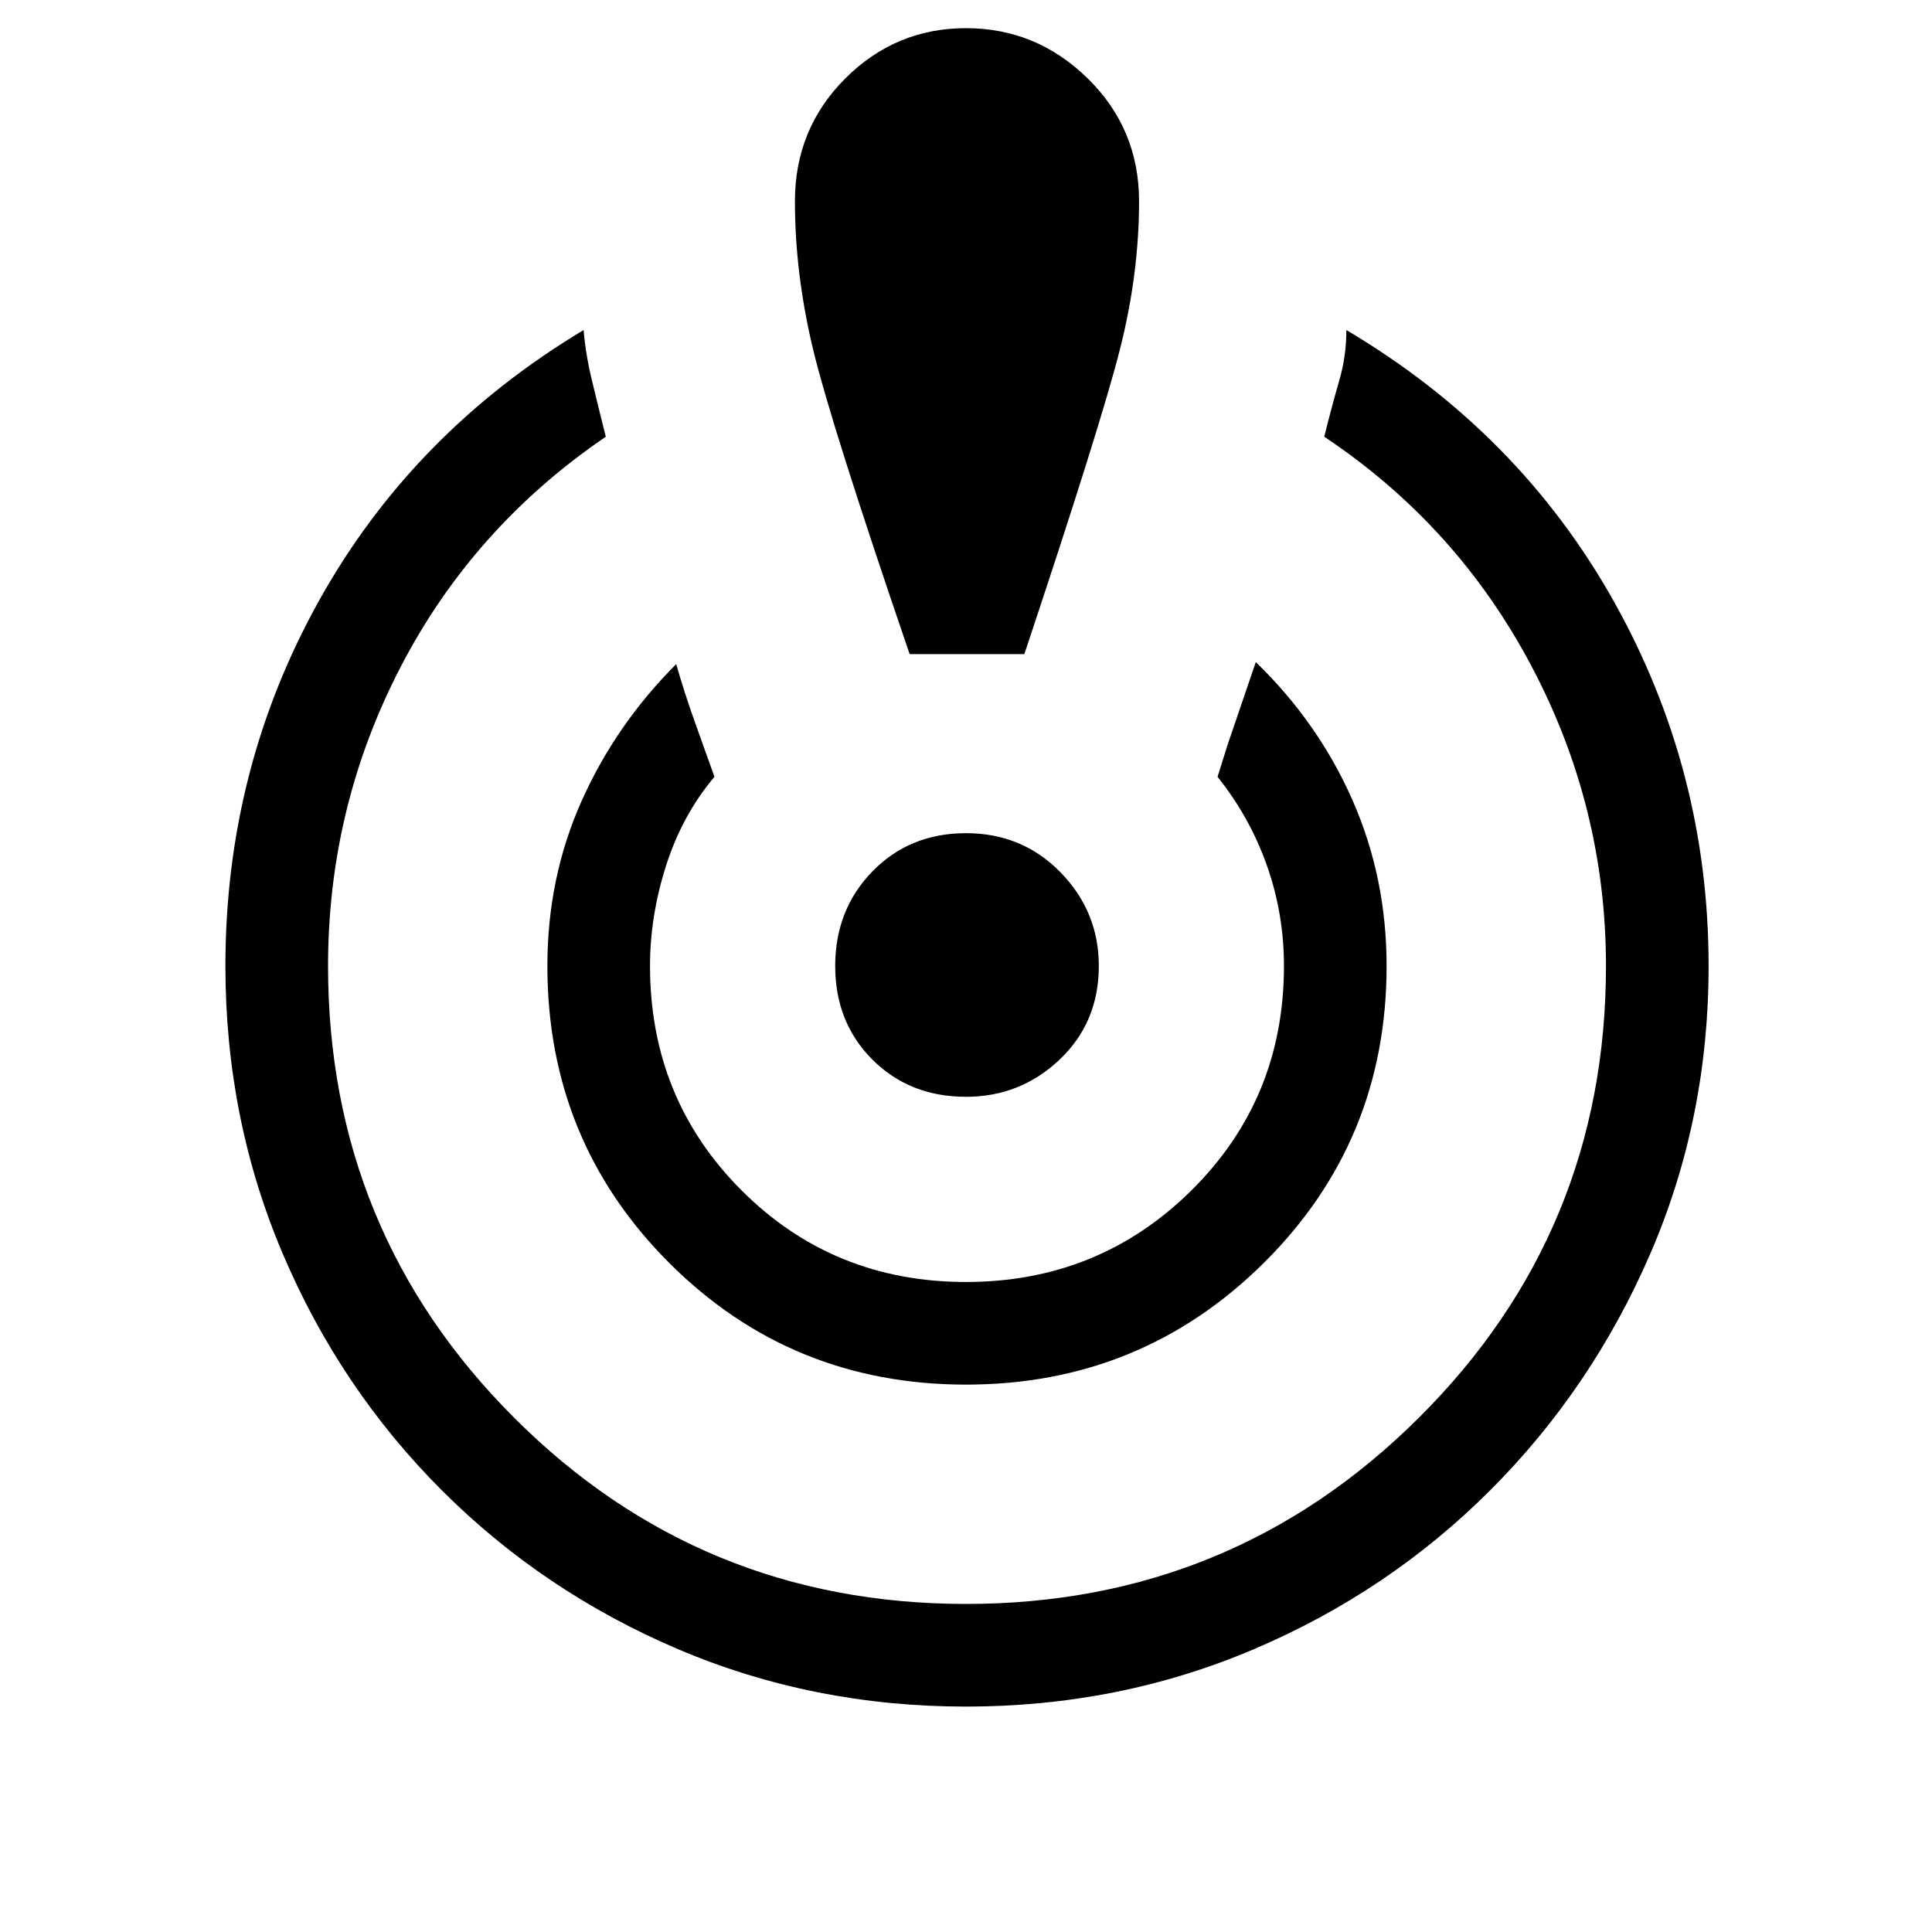 <svg xmlns="http://www.w3.org/2000/svg" height="40" width="40"><path d="M20 35.333q-3.167 0-5.958-1.187-2.792-1.188-4.896-3.292t-3.292-4.896Q4.667 23.167 4.667 20q0-4.083 1.937-7.562 1.938-3.48 5.479-5.605.042.5.167 1.021.125.521.292 1.188-2.75 1.875-4.25 4.771-1.5 2.895-1.5 6.187 0 5.5 3.854 9.354Q14.5 33.208 20 33.208q5.5 0 9.375-3.854T33.25 20q0-3.292-1.542-6.208-1.541-2.917-4.291-4.75.166-.667.312-1.167t.146-1.042q3.583 2.125 5.542 5.625 1.958 3.5 1.958 7.542 0 3.167-1.208 5.958-1.209 2.792-3.313 4.896t-4.896 3.292Q23.167 35.333 20 35.333Zm0-6.666q-3.625 0-6.146-2.521T11.333 20q0-1.833.709-3.417Q12.75 15 14 13.75q.167.583.375 1.167l.417 1.166q-.667.792-1 1.834-.334 1.041-.334 2.083 0 2.75 1.896 4.646T20 26.542q2.75 0 4.667-1.896Q26.583 22.75 26.583 20q0-1.083-.354-2.083-.354-1-1.021-1.834l.209-.666.583-1.709q1.292 1.25 2 2.854.708 1.605.708 3.438 0 3.625-2.541 6.146-2.542 2.521-6.167 2.521Zm-1.167-15.125q-1.625-4.75-2-6.313-.375-1.562-.375-3.062 0-1.5 1.042-2.542Q18.542.583 20 .583t2.521 1.042q1.062 1.042 1.062 2.542 0 1.5-.395 3.062-.396 1.563-1.98 6.313ZM20 22.708q-1.167 0-1.938-.77-.77-.771-.77-1.938 0-1.167.77-1.958.771-.792 1.938-.792 1.167 0 1.958.812.792.813.792 1.938 0 1.167-.812 1.938-.813.77-1.938.77Z"/></svg>